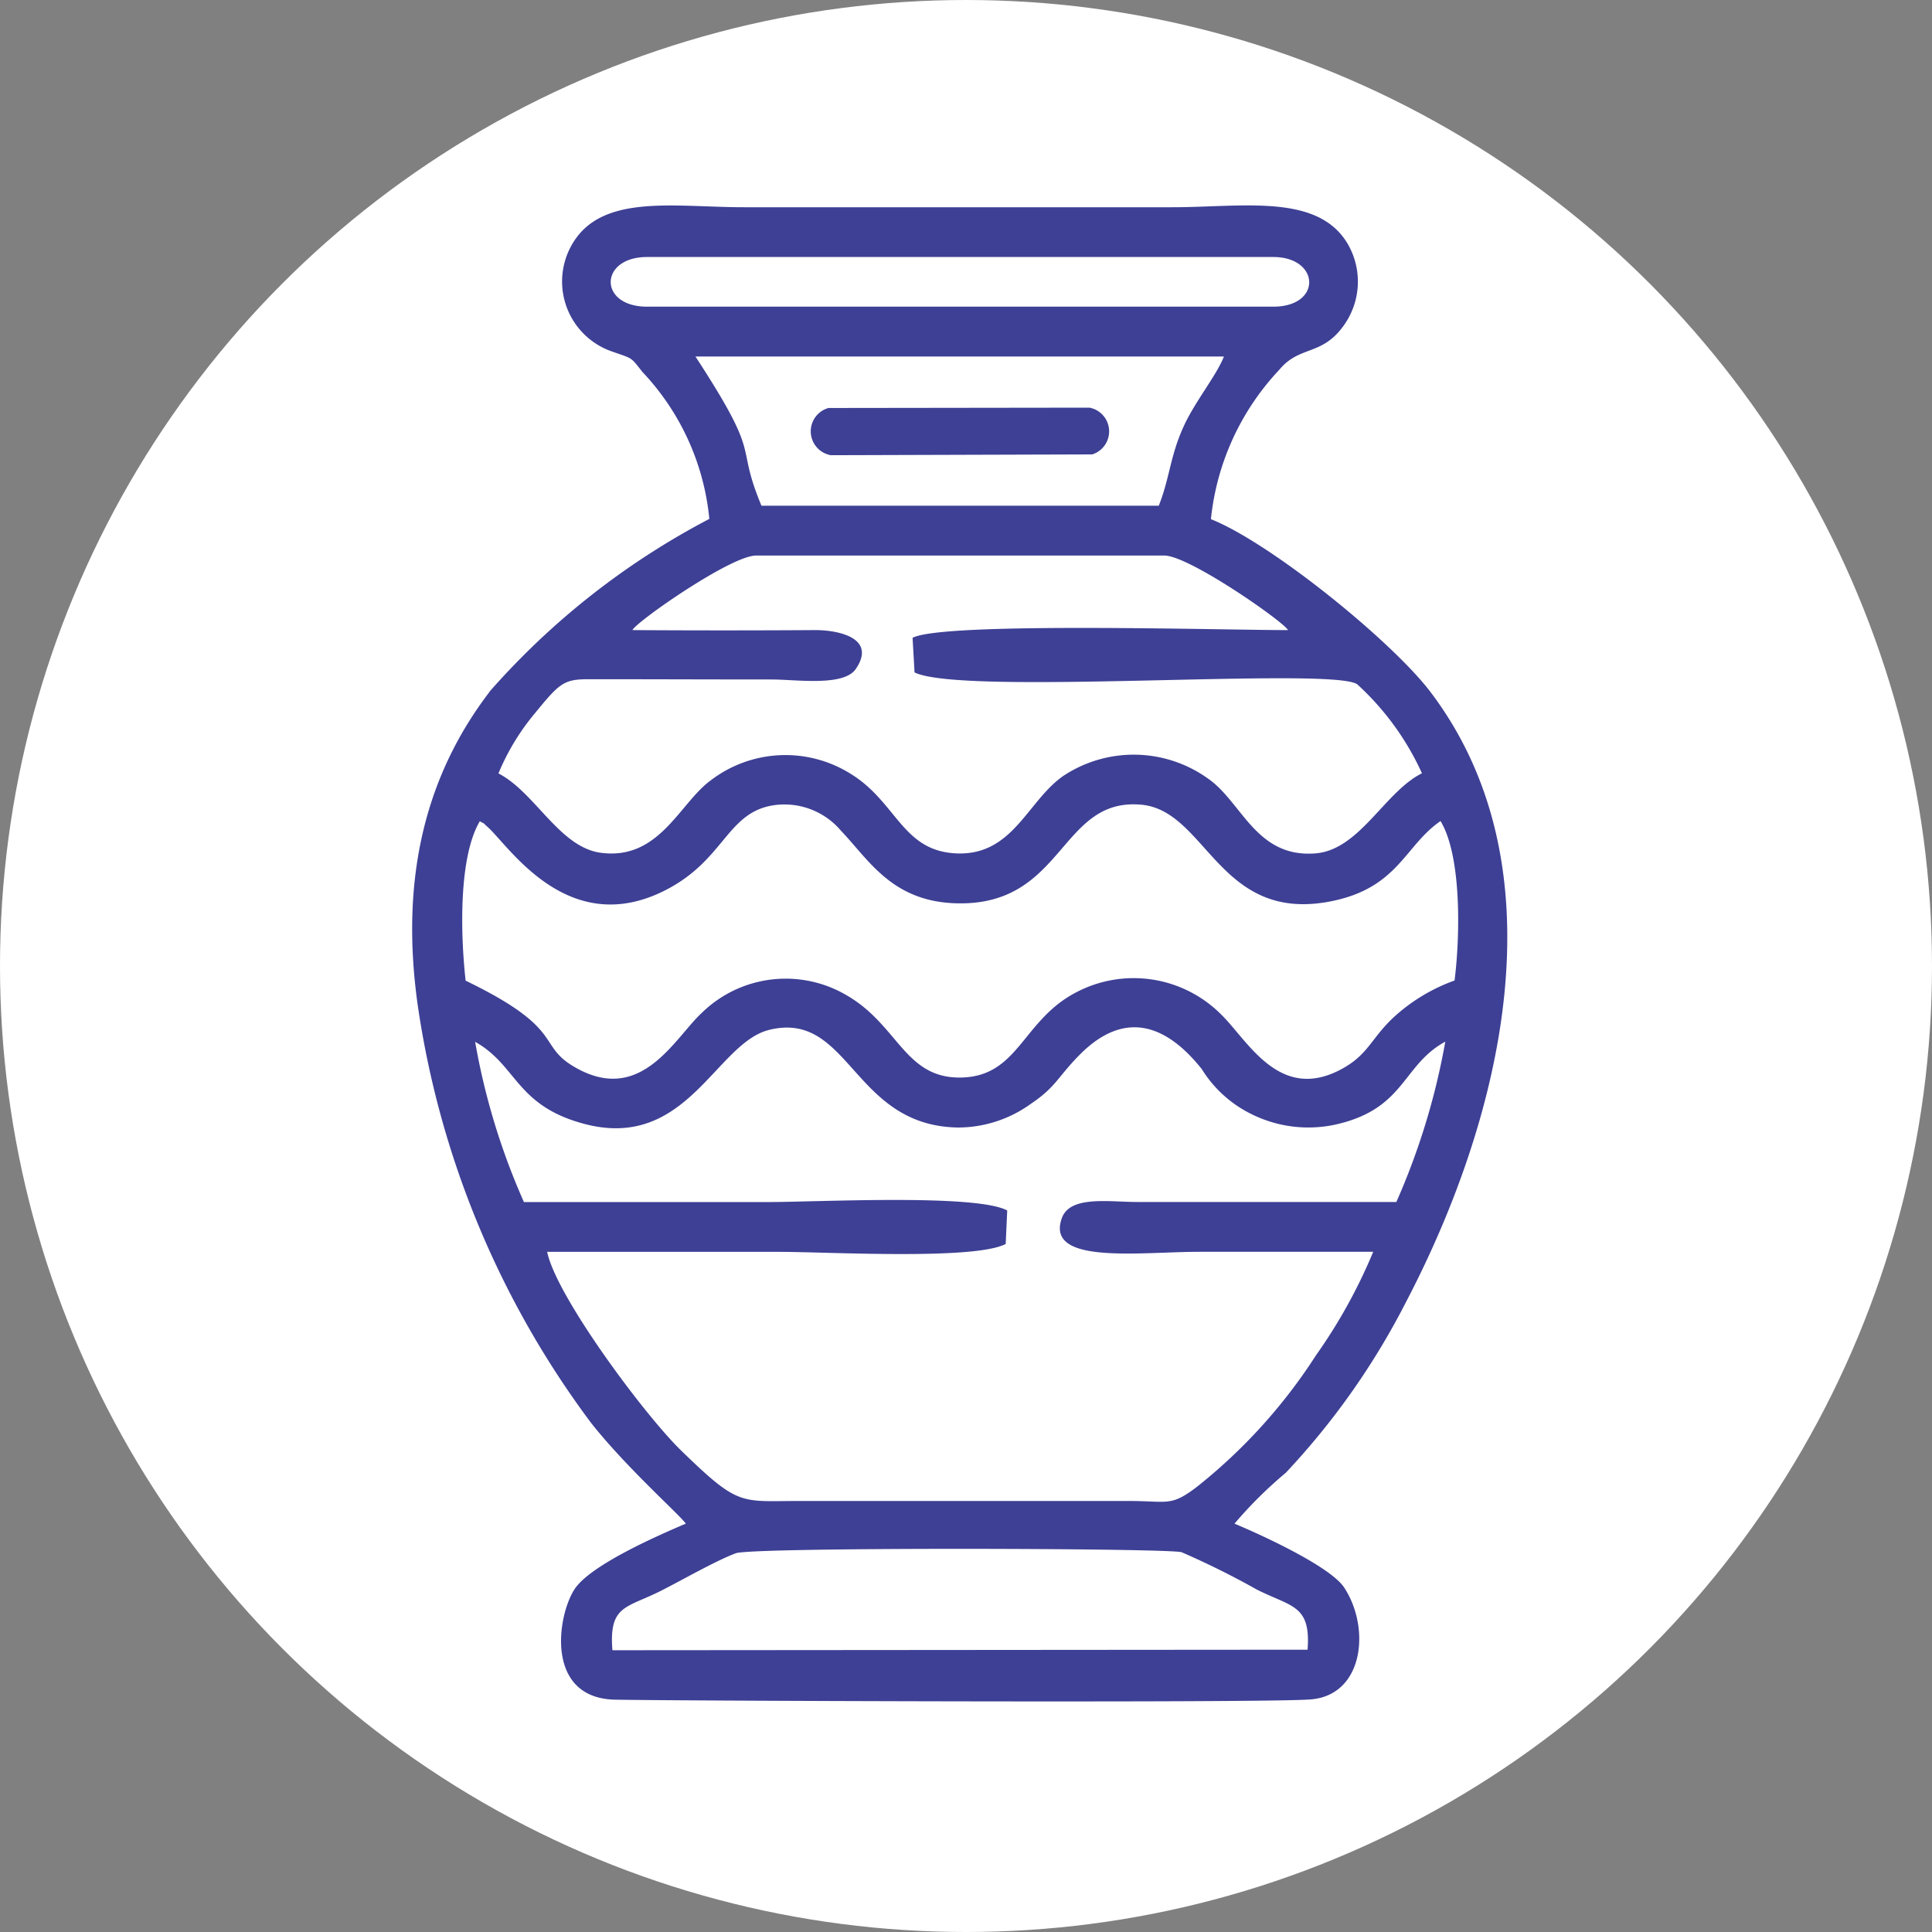 <svg xmlns="http://www.w3.org/2000/svg" width="75" height="75" viewBox="0 0 75 75">
  <rect x="0" y="0" width="75" height="75" fill="#808080" stroke="none"/>
  <g id="Grupo_333" data-name="Grupo 333" transform="translate(-3777 12534)">
    <g id="Categorias" transform="translate(3777 -12534)">
      <circle id="Elipse_33" data-name="Elipse 33" cx="37.5" cy="37.5" r="37.5" fill="#fff"/>
    </g>
    <g id="Camada_x0020_1" transform="translate(3793 -12526.01)">
      <path id="Caminho_145" data-name="Caminho 145" d="M34.76,56.051l-26.986.021c-.14-1.756.539-1.628,1.881-2.306.82-.414,2.15-1.179,2.915-1.46.652-.24,16.76-.2,17.3-.039a31.778,31.778,0,0,1,2.92,1.45C34.15,54.4,34.89,54.31,34.76,56.051ZM2.444,32.453c1.63.913,1.575,2.463,4.2,3.176,4.015,1.092,5.132-3.123,7.211-3.638,3.142-.778,3.231,3.733,7.345,3.789a4.833,4.833,0,0,0,2.79-.9c1-.671,1.042-1.022,1.887-1.888,1.864-1.912,3.506-1.075,4.775.519a4.711,4.711,0,0,0,1.892,1.73,4.957,4.957,0,0,0,3.262.433c2.751-.6,2.608-2.306,4.3-3.227a27.06,27.06,0,0,1-1.9,6.224H28.144c-1.091,0-2.6-.259-2.921.621-.668,1.831,3.014,1.313,5.337,1.313h6.748a20.624,20.624,0,0,1-2.22,4.015A21.055,21.055,0,0,1,30.5,49.7c-1.042.807-1.141.581-2.661.578H15.009c-2.286,0-2.32.229-4.584-1.975C9,46.911,5.59,42.324,5.241,40.607h9.014c1.91,0,7.568.329,8.786-.306L23.1,39c-1.213-.653-7.371-.326-9.3-.326H4.339a26.544,26.544,0,0,1-1.894-6.22Zm-.368-2.369c-.2-1.789-.279-4.8.551-6.194.306.175.056.008.286.207.815.705,3.1,4.388,6.887,2.486,2.3-1.156,2.4-2.98,4.153-3.3a2.871,2.871,0,0,1,2.694.977c1.1,1.15,2,2.781,4.555,2.818,4.123.06,3.939-4.115,7.1-3.83,2.535.229,3.007,4.556,7.285,3.766,2.69-.5,2.923-2.162,4.334-3.131.824,1.358.762,4.469.545,6.19a6.978,6.978,0,0,0-2.353,1.418c-.864.8-.978,1.419-1.952,1.975-2.47,1.408-3.711-1.057-4.754-2.072a4.793,4.793,0,0,0-5.691-.829c-2.026,1.09-2.189,3.212-4.376,3.274-2.206.063-2.456-2.018-4.447-3.176a4.657,4.657,0,0,0-5.655.672c-1.026.946-2.293,3.48-4.756,2.194-1.765-.921-.347-1.484-4.4-3.447ZM19.5,18.112c1.855.922,16.188-.228,17.187.462A10.616,10.616,0,0,1,39.2,22.029c-1.444.715-2.419,2.972-4.131,3.109-2.31.185-2.851-1.987-4.169-2.9a4.945,4.945,0,0,0-5.62-.109c-1.383.959-1.943,3.059-4.081,3.012-2.165-.048-2.363-1.971-4.161-3.082a4.771,4.771,0,0,0-5.462.256c-1.205.888-1.985,3.1-4.25,2.8-1.61-.212-2.549-2.346-3.976-3.081a8.973,8.973,0,0,1,1.4-2.316c.97-1.189,1.134-1.339,2.092-1.341,2.367,0,4.739.01,7.107.01.946,0,2.792.282,3.267-.4.826-1.194-.634-1.523-1.6-1.517-2.352.015-4.713.015-7.065,0,.154-.329,3.824-2.894,4.8-2.894H29.2c.956,0,4.638,2.572,4.8,2.894-2.359.008-13.387-.331-14.574.3l.076,1.335Zm-5.942-6.475c-1.063-2.553.106-1.7-2.561-5.788l20.516,0c-.291.74-1.109,1.727-1.554,2.693-.539,1.168-.547,2.025-.976,3.1H13.556ZM9.12,3.915c-1.9,0-1.864-1.928,0-1.928H33.427c1.815,0,1.907,1.928,0,1.928ZM3,18.873C.571,22.053-.491,26,.215,31.024A35.638,35.638,0,0,0,6.947,47.249c1.371,1.736,3.422,3.549,3.676,3.908-1.293.551-3.759,1.655-4.332,2.565-.666,1.057-1.1,4.119,1.471,4.265.738.042,25.478.145,27.145-.008,2.034-.186,2.3-2.773,1.277-4.336-.522-.8-3.084-1.992-4.261-2.485a16.546,16.546,0,0,1,1.989-1.973,28.757,28.757,0,0,0,4.676-6.644c3.683-7.047,6.15-16.778.952-23.657-1.479-1.958-6.171-5.774-8.532-6.721a9.929,9.929,0,0,1,2.656-5.8c.789-.955,1.653-.518,2.505-1.724a2.918,2.918,0,0,0,.184-3.1C35.213-.506,32.273.055,29.5.055H12.894c-2.789,0-5.665-.568-6.76,1.577A2.874,2.874,0,0,0,7.772,5.66c.817.287.7.2,1.171.794a9.64,9.64,0,0,1,2.593,5.7,29.631,29.631,0,0,0-8.541,6.715ZM16.163,7.848a.94.94,0,0,0,.094,1.833L26.4,9.65a.937.937,0,0,0-.108-1.815Z" transform="translate(0 0)" fill="#3e4095" fill-rule="evenodd"/>
    </g>
  </g>
</svg>
